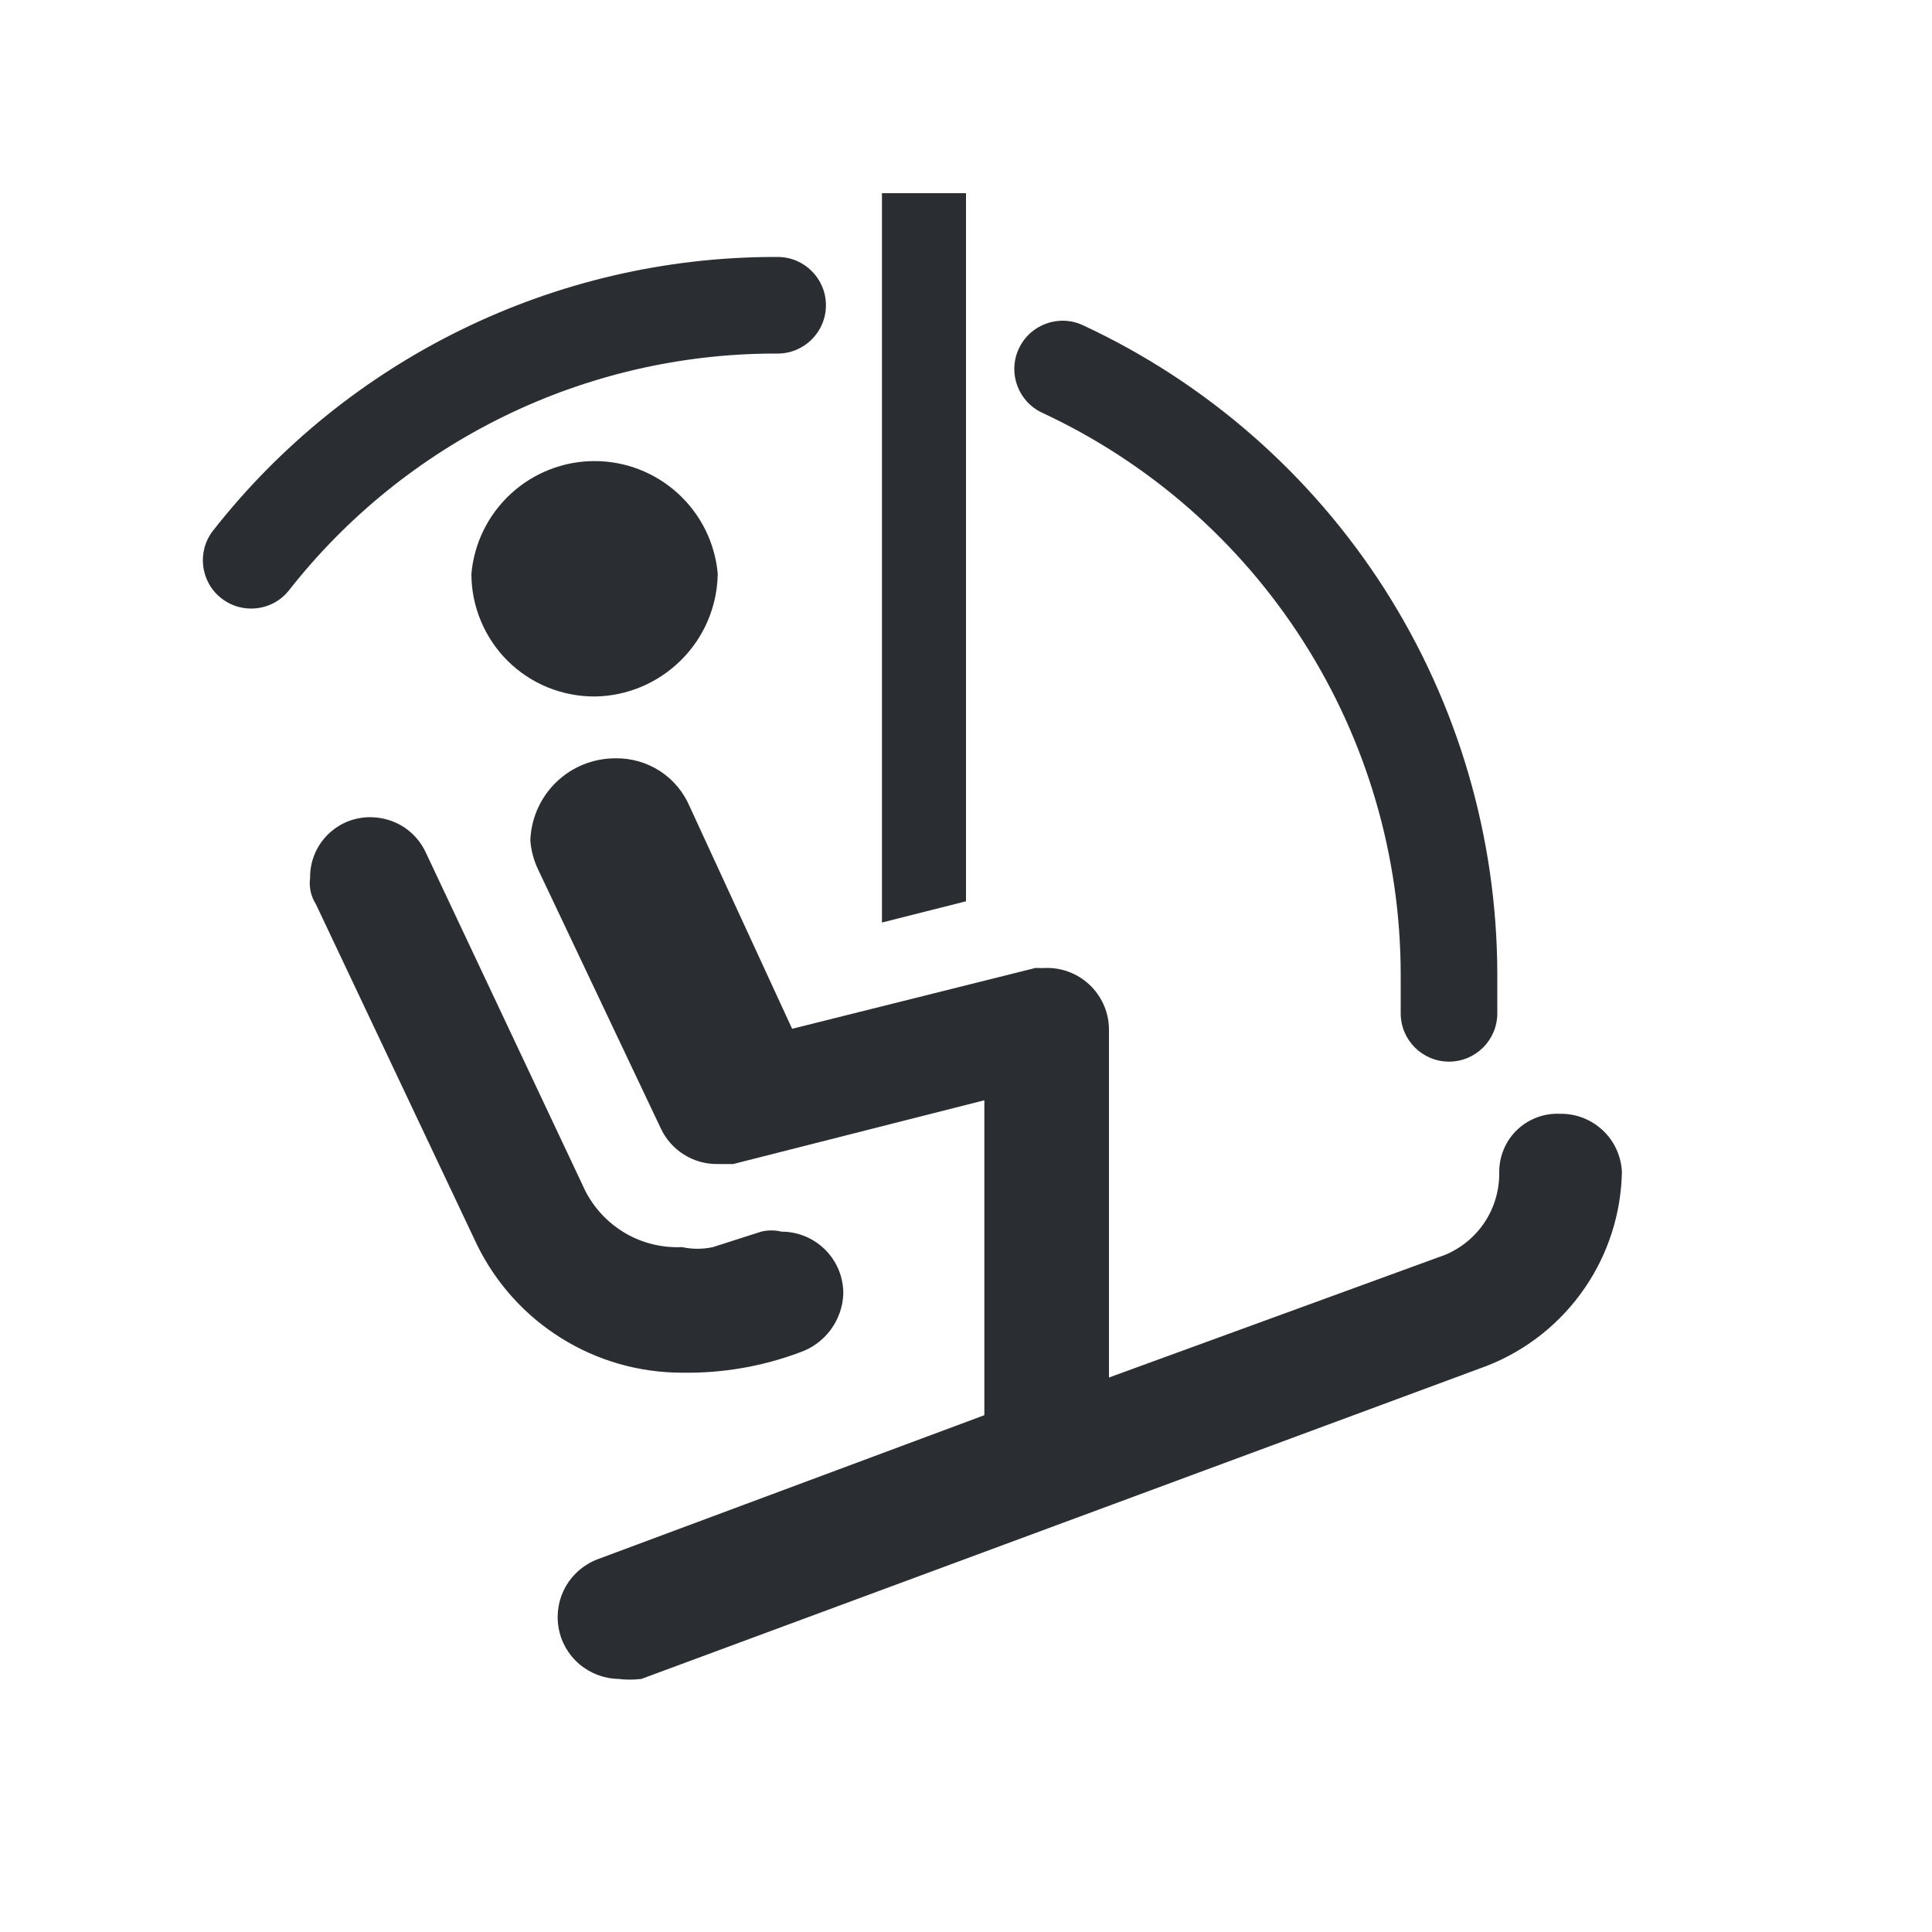 <svg width="20" height="20" viewBox="0 0 20 20" fill="none" xmlns="http://www.w3.org/2000/svg">
<path fill-rule="evenodd" clip-rule="evenodd" d="M6.16 7.21C6.495 7.205 6.815 7.069 7.052 6.832C7.29 6.595 7.425 6.275 7.43 5.94C7.402 5.621 7.255 5.325 7.019 5.109C6.783 4.893 6.475 4.773 6.155 4.773C5.835 4.773 5.527 4.893 5.291 5.109C5.055 5.325 4.908 5.621 4.88 5.94C4.88 6.108 4.913 6.274 4.978 6.428C5.042 6.583 5.137 6.724 5.256 6.842C5.375 6.96 5.516 7.053 5.671 7.116C5.826 7.179 5.993 7.211 6.16 7.21ZM10 2H9.13V9.55L10 9.33V2ZM8.28 14C8.408 13.956 8.519 13.874 8.6 13.765C8.68 13.656 8.726 13.525 8.73 13.39C8.73 13.22 8.663 13.057 8.543 12.938C8.423 12.817 8.26 12.75 8.09 12.75C8.021 12.733 7.949 12.733 7.88 12.75L7.38 12.91C7.275 12.933 7.166 12.933 7.06 12.91C6.855 12.919 6.652 12.87 6.475 12.767C6.298 12.664 6.154 12.512 6.06 12.33L4.41 8.83C4.361 8.722 4.283 8.63 4.184 8.564C4.084 8.499 3.969 8.463 3.85 8.46C3.766 8.457 3.683 8.472 3.604 8.502C3.526 8.533 3.455 8.579 3.395 8.638C3.335 8.697 3.288 8.767 3.256 8.845C3.224 8.923 3.209 9.006 3.21 9.09C3.197 9.184 3.219 9.28 3.27 9.36L4.94 12.89C5.135 13.286 5.436 13.62 5.811 13.853C6.186 14.087 6.619 14.21 7.06 14.21C7.476 14.217 7.89 14.146 8.28 14ZM16.79 12.14L16.79 12.131C16.79 12.117 16.79 12.104 16.79 12.091V12.14ZM16.79 12.131C16.782 11.969 16.713 11.816 16.595 11.704C16.475 11.59 16.316 11.527 16.15 11.53C16.068 11.526 15.986 11.539 15.909 11.568C15.832 11.597 15.762 11.641 15.703 11.698C15.644 11.755 15.597 11.824 15.566 11.9C15.534 11.976 15.519 12.058 15.52 12.14C15.522 12.321 15.47 12.499 15.37 12.651C15.27 12.802 15.128 12.92 14.96 12.99L11.48 14.26V10.66C11.48 10.492 11.414 10.331 11.296 10.211C11.178 10.091 11.018 10.023 10.85 10.02C10.807 10.022 10.764 10.022 10.72 10.02L8.2 10.65L7.14 8.35C7.076 8.199 6.969 8.071 6.832 7.982C6.694 7.893 6.534 7.847 6.37 7.85C6.142 7.85 5.922 7.938 5.758 8.097C5.594 8.256 5.498 8.472 5.49 8.7C5.498 8.804 5.525 8.906 5.57 9L6.84 11.68C6.892 11.792 6.976 11.887 7.08 11.952C7.185 12.018 7.307 12.052 7.43 12.05H7.59L10.19 11.39V14.65L6.19 16.14C6.05 16.192 5.933 16.291 5.858 16.42C5.784 16.549 5.757 16.7 5.782 16.847C5.806 16.994 5.882 17.128 5.995 17.225C6.108 17.322 6.251 17.377 6.4 17.38C6.48 17.39 6.56 17.39 6.64 17.38L15.39 14.14C15.803 13.979 16.157 13.697 16.407 13.331C16.649 12.977 16.782 12.559 16.79 12.131ZM10.547 3.609C10.663 3.359 10.961 3.25 11.211 3.367C12.49 3.962 13.573 4.91 14.333 6.098C15.092 7.287 15.497 8.668 15.5 10.079L15.5 10.49C15.5 10.766 15.276 10.99 15 10.99C14.724 10.99 14.5 10.766 14.5 10.49V10.081C14.498 8.86 14.147 7.665 13.49 6.637C12.833 5.608 11.896 4.788 10.789 4.273C10.539 4.157 10.43 3.859 10.547 3.609ZM8 2.66L7.998 2.66C6.882 2.664 5.781 2.921 4.778 3.412C3.775 3.902 2.896 4.613 2.207 5.491C2.036 5.708 2.074 6.023 2.291 6.193C2.509 6.364 2.823 6.326 2.993 6.109C3.59 5.349 4.35 4.734 5.217 4.31C6.084 3.886 7.036 3.664 8.001 3.66H8.05C8.326 3.66 8.55 3.436 8.55 3.16C8.55 2.884 8.326 2.66 8.05 2.66L8 2.66Z" fill="#2A2D32"/>
</svg>
